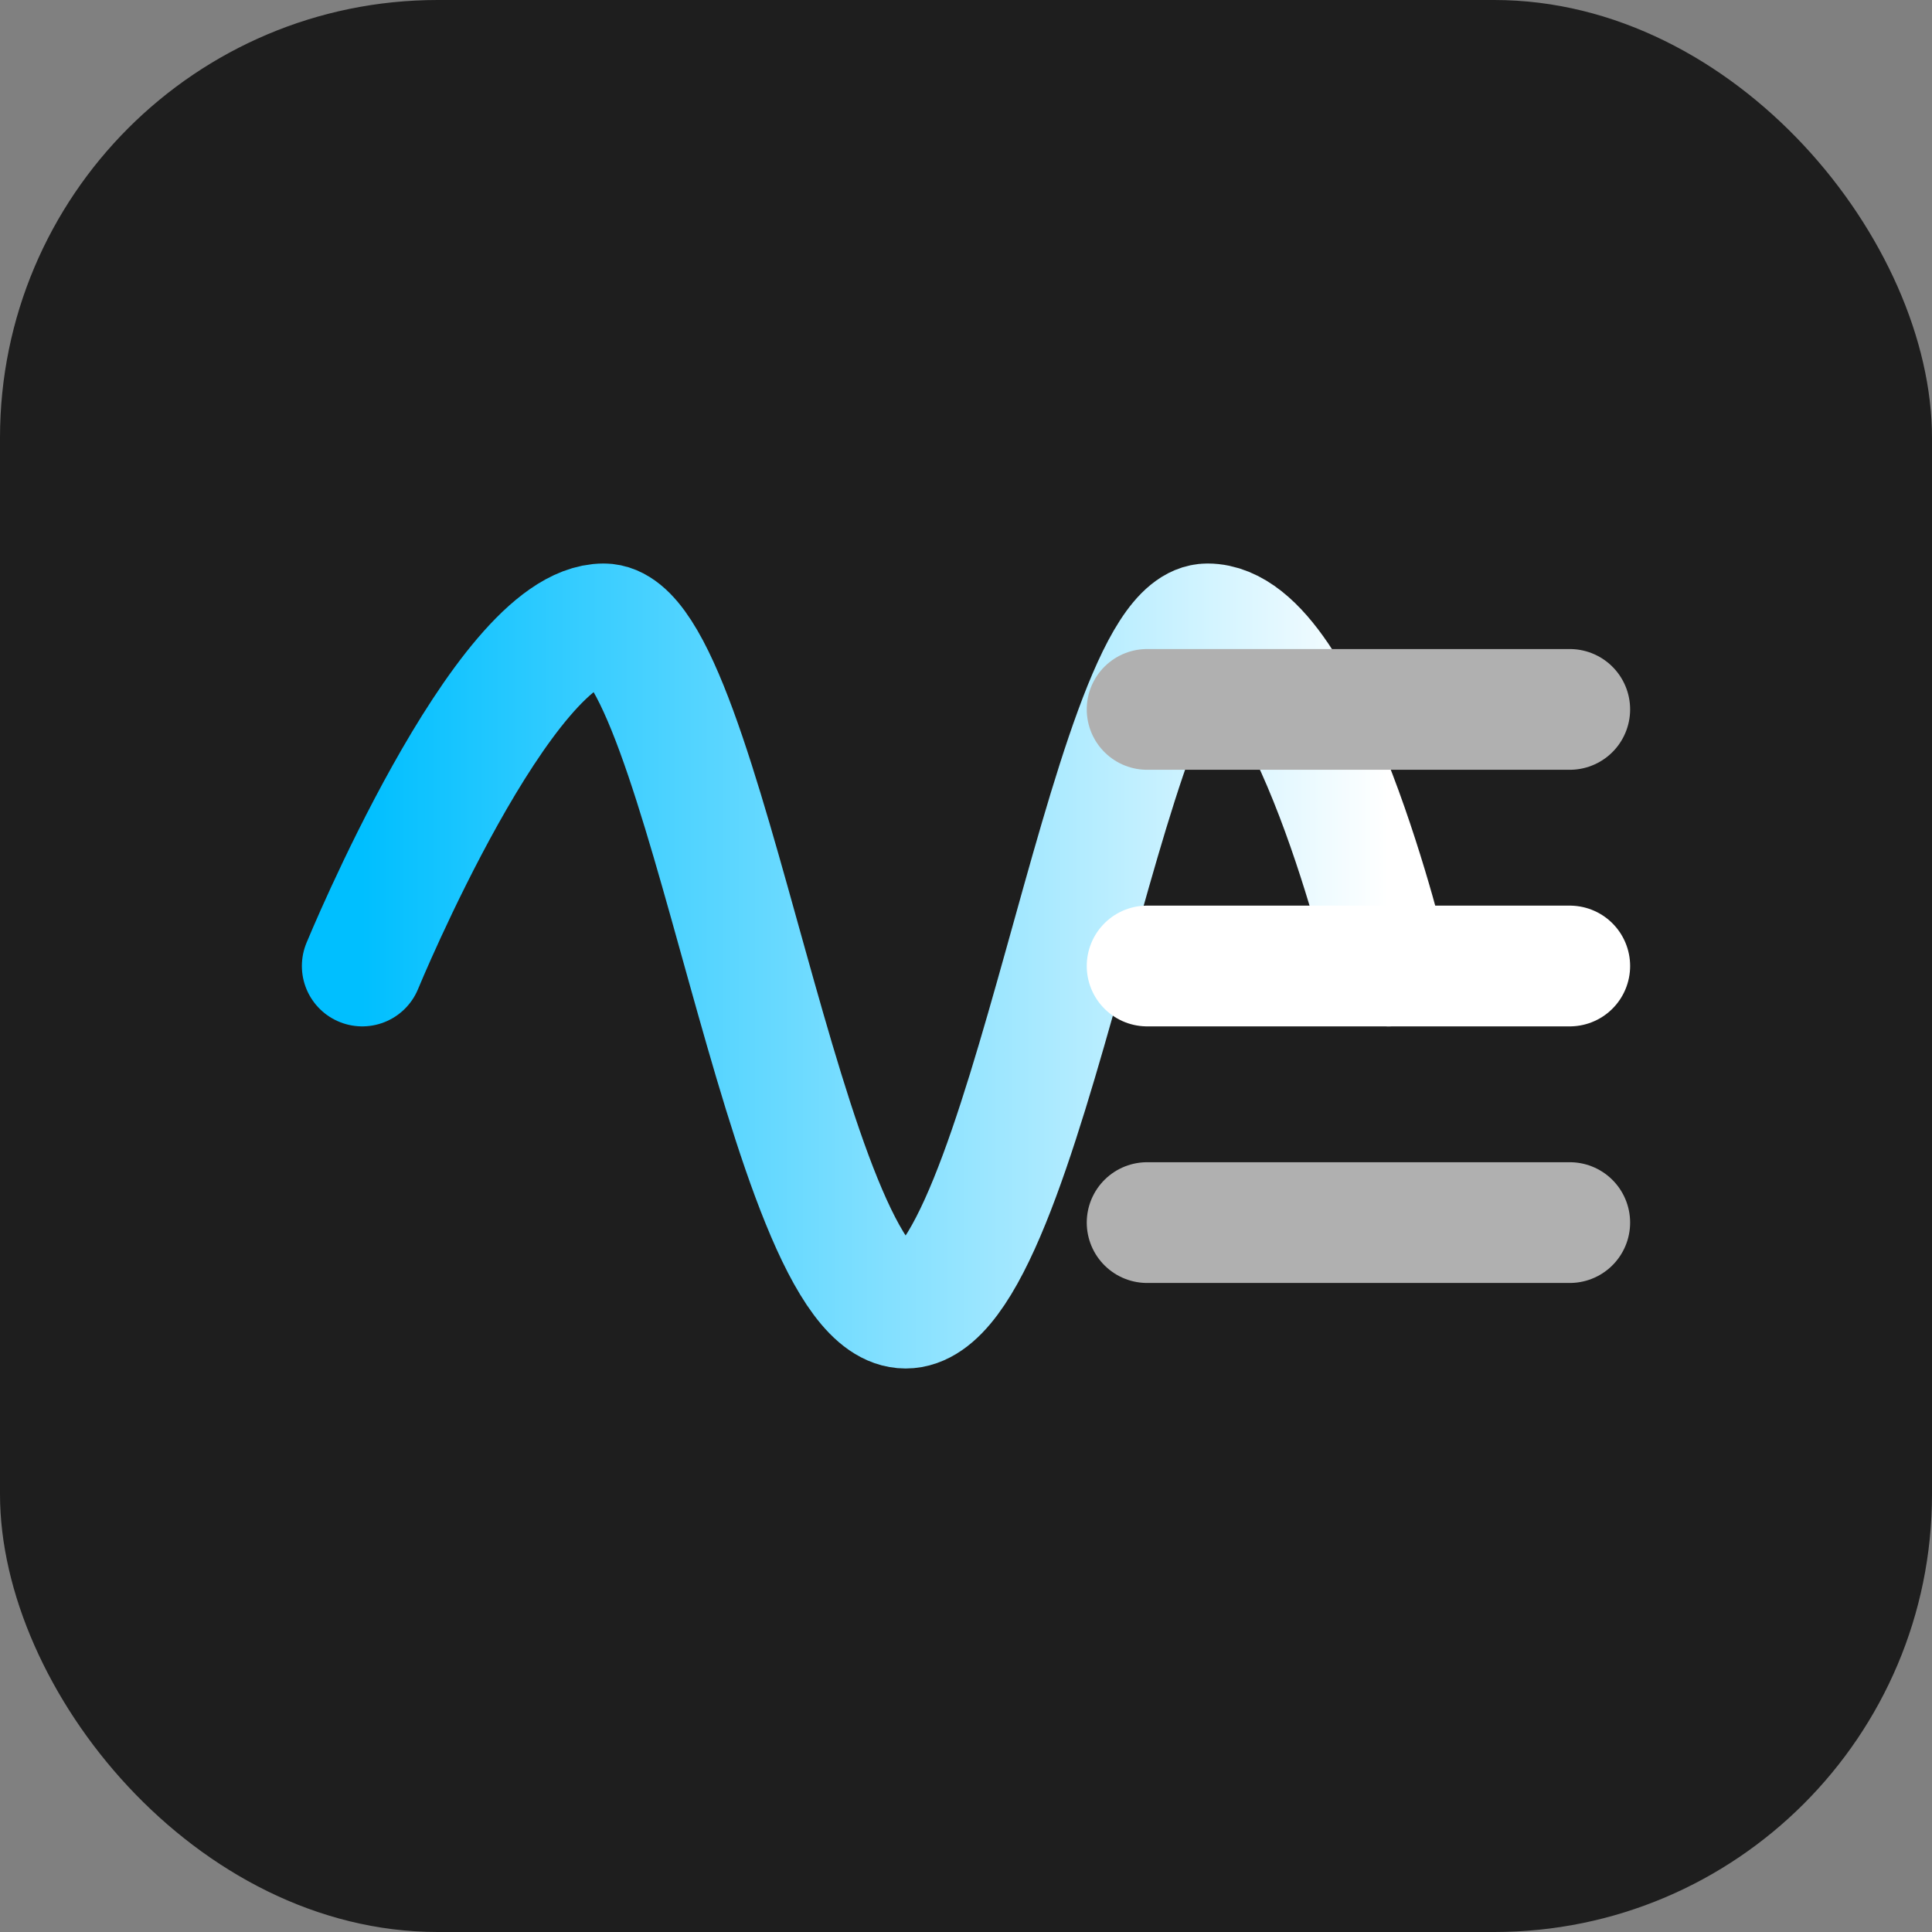 <svg width="256" height="256" viewBox="0 0 256 256" fill="none" xmlns="http://www.w3.org/2000/svg">
<rect x="0" y="0" width="256" height="256" fill="#808080" stroke="none"/>
<rect width="256" height="256" rx="58" fill="#1E1E1E"/>
<path d="M48 128C48 128 66.667 82.667 80 82.667C93.333 82.667 104 173.333 120 173.333C136 173.333 146.667 82.667 160 82.667C173.333 82.667 184 128 184 128" stroke="url(#paint0_linear_101_2)" stroke-width="16" stroke-linecap="round"/>
<path d="M152 162H208" stroke="#B0B0B0" stroke-width="16" stroke-linecap="round"/>
<path d="M152 128H208" stroke="#FFFFFF" stroke-width="16" stroke-linecap="round"/>
<path d="M152 94H208" stroke="#B0B0B0" stroke-width="16" stroke-linecap="round"/>
<defs>
<linearGradient id="paint0_linear_101_2" x1="48" y1="128" x2="184" y2="128" gradientUnits="userSpaceOnUse">
<stop stop-color="#00BFFF"/>
<stop offset="1" stop-color="#FFFFFF"/>
</linearGradient>
</defs>
</svg>